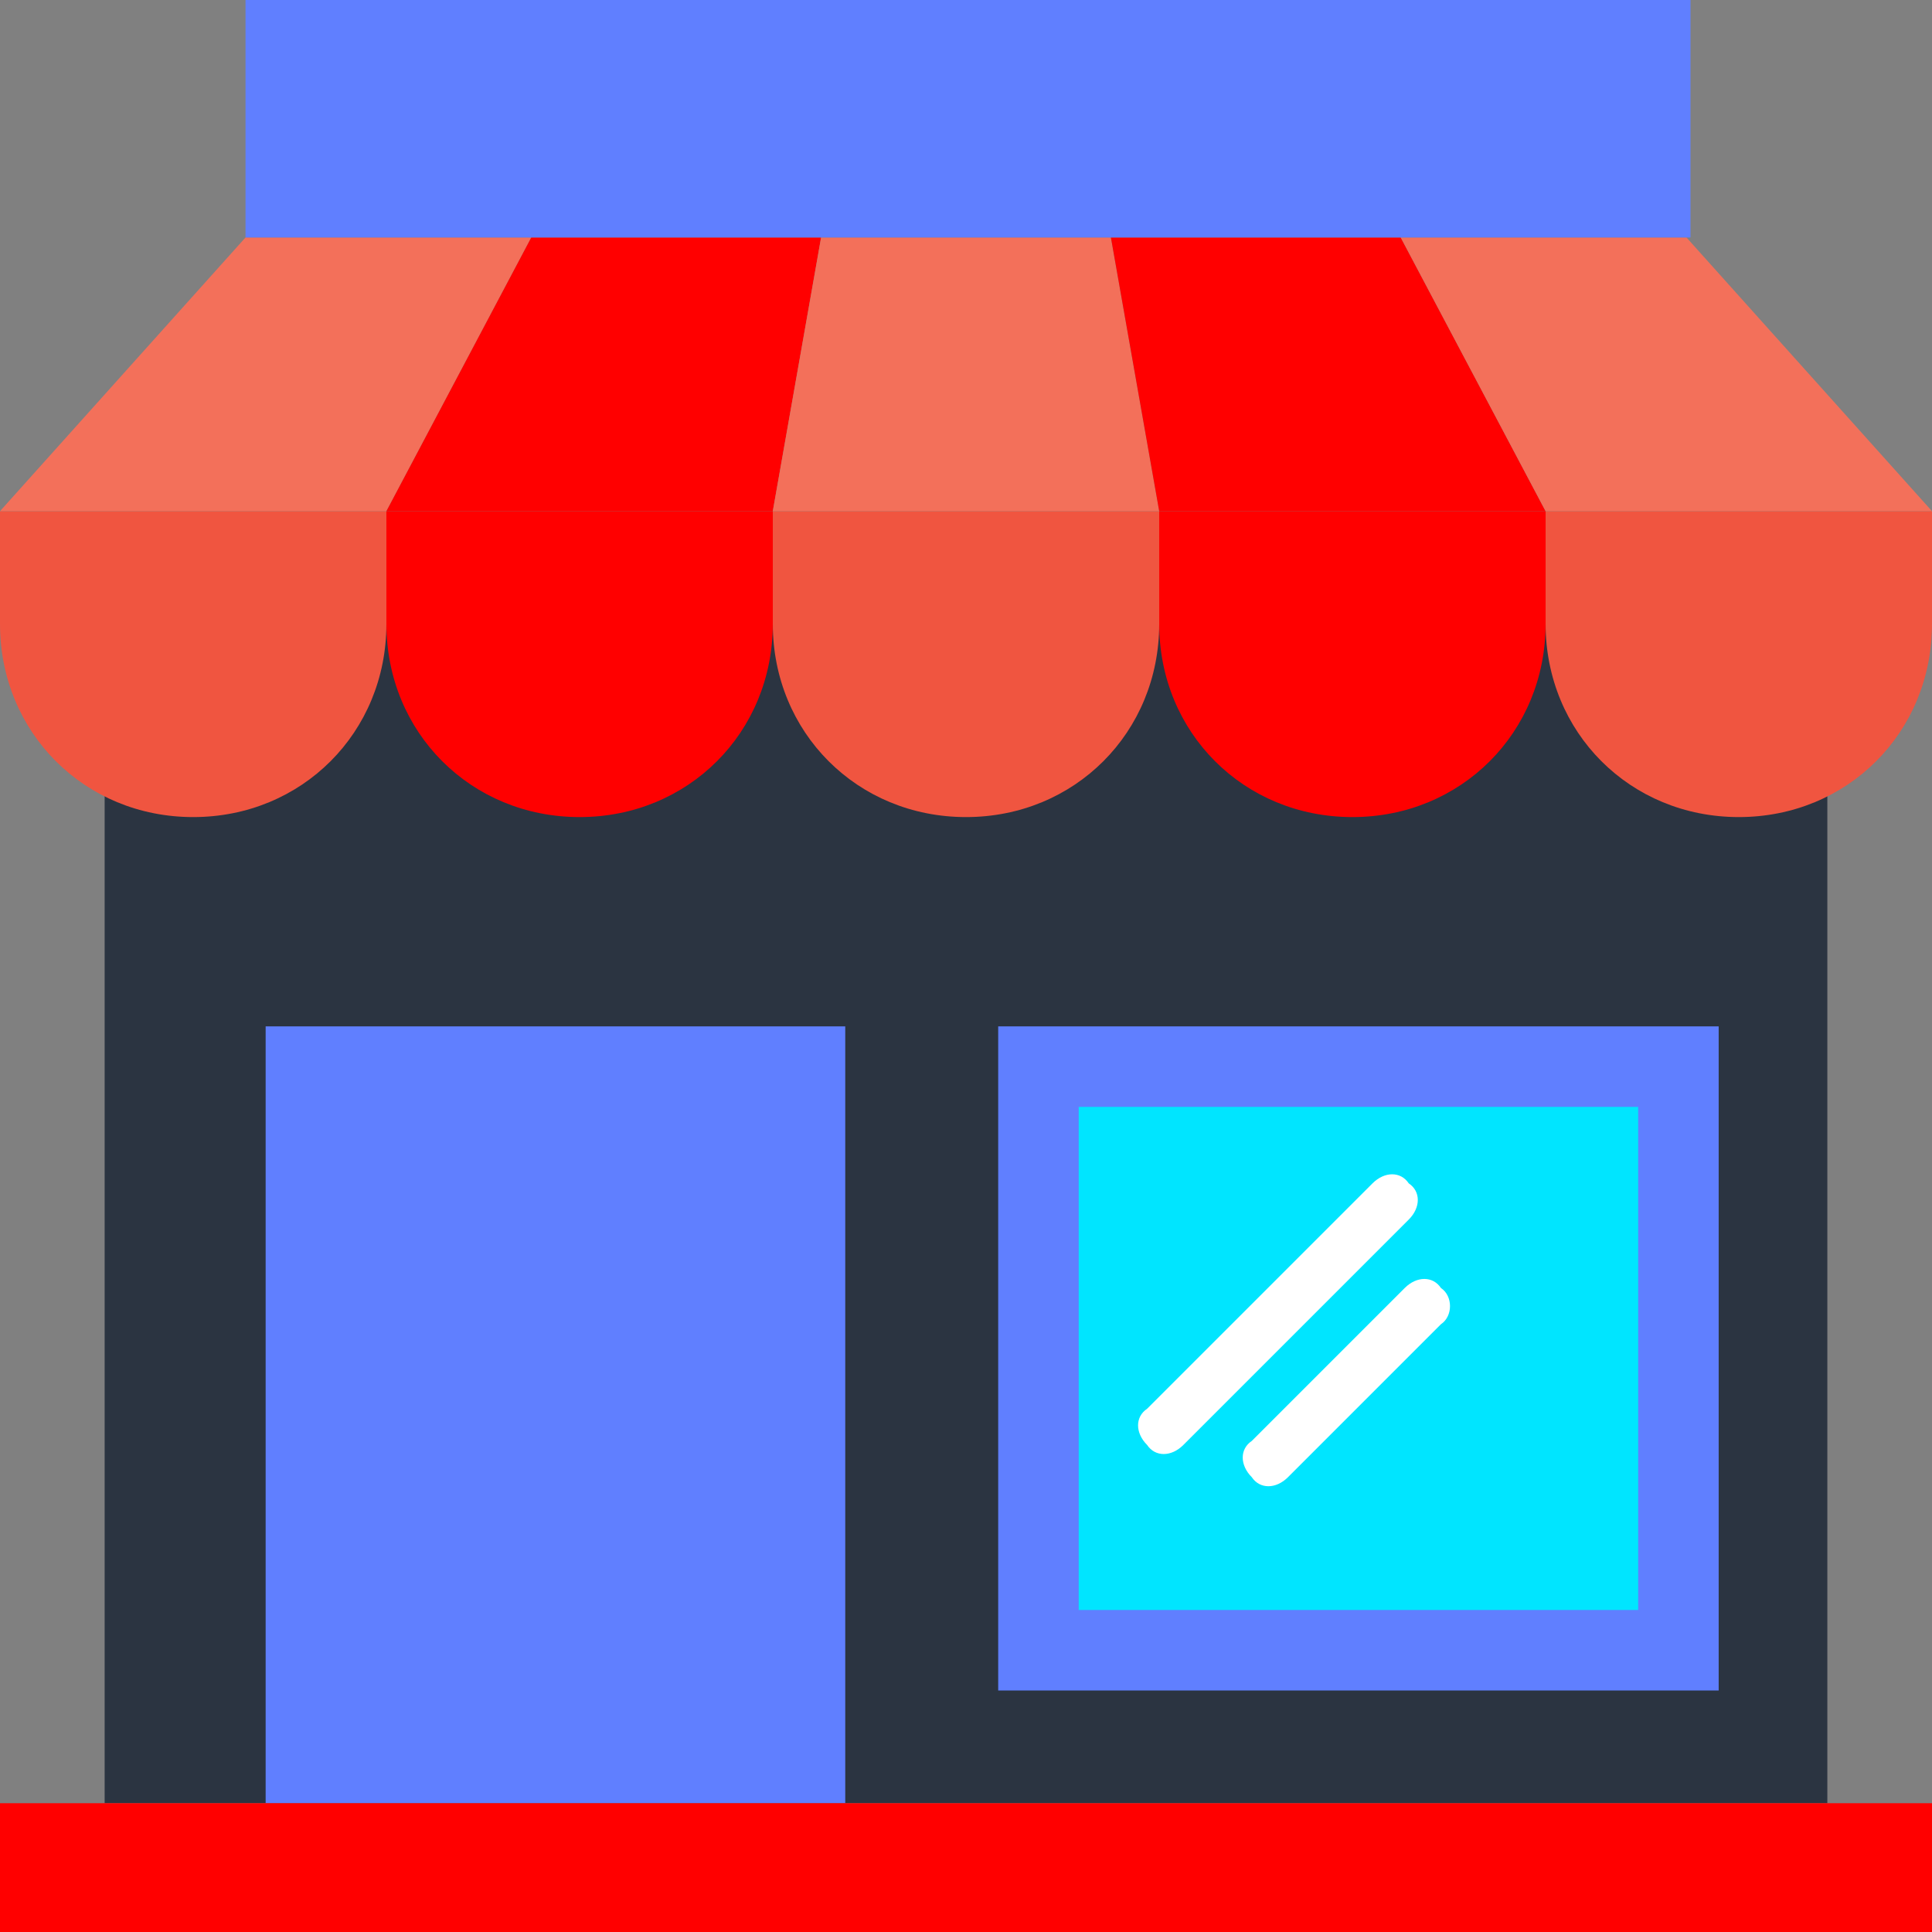 <?xml version="1.0" encoding="UTF-8"?>
<svg xmlns="http://www.w3.org/2000/svg" xmlns:xlink="http://www.w3.org/1999/xlink" xmlns:svgjs="http://svgjs.com/svgjs" version="1.1" width="512" height="512" x="0" y="0" viewBox="0 0 512 512" style="enable-background:new 0 0 512 512" xml:space="preserve" class="">
  <rect x="0" y="0" width="512" height="512" fill="#808080" stroke="none"/>
  <g>
<rect xmlns="http://www.w3.org/2000/svg" x="27.733" y="160" style="" width="456.533" height="317.867" fill="#2b3441" data-original="#f3f3f3" class=""/>
<path xmlns="http://www.w3.org/2000/svg" style="" d="M0,135.467v29.867c0,28.8,22.4,51.2,51.2,51.2s51.2-22.4,51.2-51.2v-29.867L0,135.467L0,135.467z" fill="#f05540" data-original="#f05540"/>
<path xmlns="http://www.w3.org/2000/svg" style="" d="M102.4,135.467v29.867c0,28.8,22.4,51.2,51.2,51.2s51.2-22.4,51.2-51.2v-29.867L102.4,135.467  L102.4,135.467z" fill="#ff0000" data-original="#ced6e0" class=""/>
<path xmlns="http://www.w3.org/2000/svg" style="" d="M204.8,135.467v29.867c0,28.8,22.4,51.2,51.2,51.2c28.8,0,51.2-22.4,51.2-51.2v-29.867L204.8,135.467  L204.8,135.467z" fill="#f05540" data-original="#f05540"/>
<path xmlns="http://www.w3.org/2000/svg" style="" d="M307.2,135.467v29.867c0,28.8,22.4,51.2,51.2,51.2c28.8,0,51.2-22.4,51.2-51.2v-29.867L307.2,135.467  L307.2,135.467z" fill="#ff0000" data-original="#ced6e0" class=""/>
<path xmlns="http://www.w3.org/2000/svg" style="" d="M409.6,135.467v29.867c0,28.8,22.4,51.2,51.2,51.2s51.2-22.4,51.2-51.2v-29.867L409.6,135.467  L409.6,135.467z" fill="#f05540" data-original="#f05540"/>
<polygon xmlns="http://www.w3.org/2000/svg" style="" points="102.4,135.467 140.8,62.933 65.067,62.933 0,135.467 " fill="#f3705a" data-original="#f3705a"/>
<polygon xmlns="http://www.w3.org/2000/svg" style="" points="204.8,135.467 217.6,62.933 140.8,62.933 102.4,135.467 " fill="#ff0000" data-original="#e8eae9" class=""/>
<polygon xmlns="http://www.w3.org/2000/svg" style="" points="307.2,135.467 294.4,62.933 217.6,62.933 204.8,135.467 " fill="#f3705a" data-original="#f3705a"/>
<polygon xmlns="http://www.w3.org/2000/svg" style="" points="409.6,135.467 371.2,62.933 294.4,62.933 307.2,135.467 " fill="#ff0000" data-original="#e8eae9" class=""/>
<polygon xmlns="http://www.w3.org/2000/svg" style="" points="512,135.467 446.933,62.933 371.2,62.933 409.6,135.467 " fill="#f3705a" data-original="#f3705a"/>
<g xmlns="http://www.w3.org/2000/svg">
	<rect x="65.067" style="" width="382.933" height="62.933" fill="#607fff" data-original="#415a6b" class=""/>
	<rect x="70.4" y="272" style="" width="153.6" height="205.867" fill="#607fff" data-original="#415a6b" class=""/>
	<rect x="264.533" y="272" style="" width="190.933" height="176" fill="#607fff" data-original="#415a6b" class=""/>
</g>
<rect xmlns="http://www.w3.org/2000/svg" x="285.867" y="293.333" style="" width="148.267" height="133.333" fill="#00e5ff" data-original="#8ad7f8" class=""/>
<g xmlns="http://www.w3.org/2000/svg">
	<path style="" d="M373.333,323.2L313.6,382.933c-3.2,3.2-7.467,3.2-9.6,0c-3.2-3.2-3.2-7.467,0-9.6l59.733-59.733   c3.2-3.2,7.467-3.2,9.6,0C376.533,315.733,376.533,320,373.333,323.2z" fill="#ffffff" data-original="#55c0eb" class=""/>
	<path style="" d="M381.867,350.933l-40.533,40.533c-3.2,3.2-7.467,3.2-9.6,0c-3.2-3.2-3.2-7.467,0-9.6l40.533-40.533   c3.2-3.2,7.467-3.2,9.6,0C385.067,343.467,385.067,348.8,381.867,350.933z" fill="#ffffff" data-original="#55c0eb" class=""/>
</g>
<rect xmlns="http://www.w3.org/2000/svg" y="477.867" style="" width="512" height="34.133" fill="#ff0000" data-original="#ced6e0" class=""/>















</g>
</svg>
